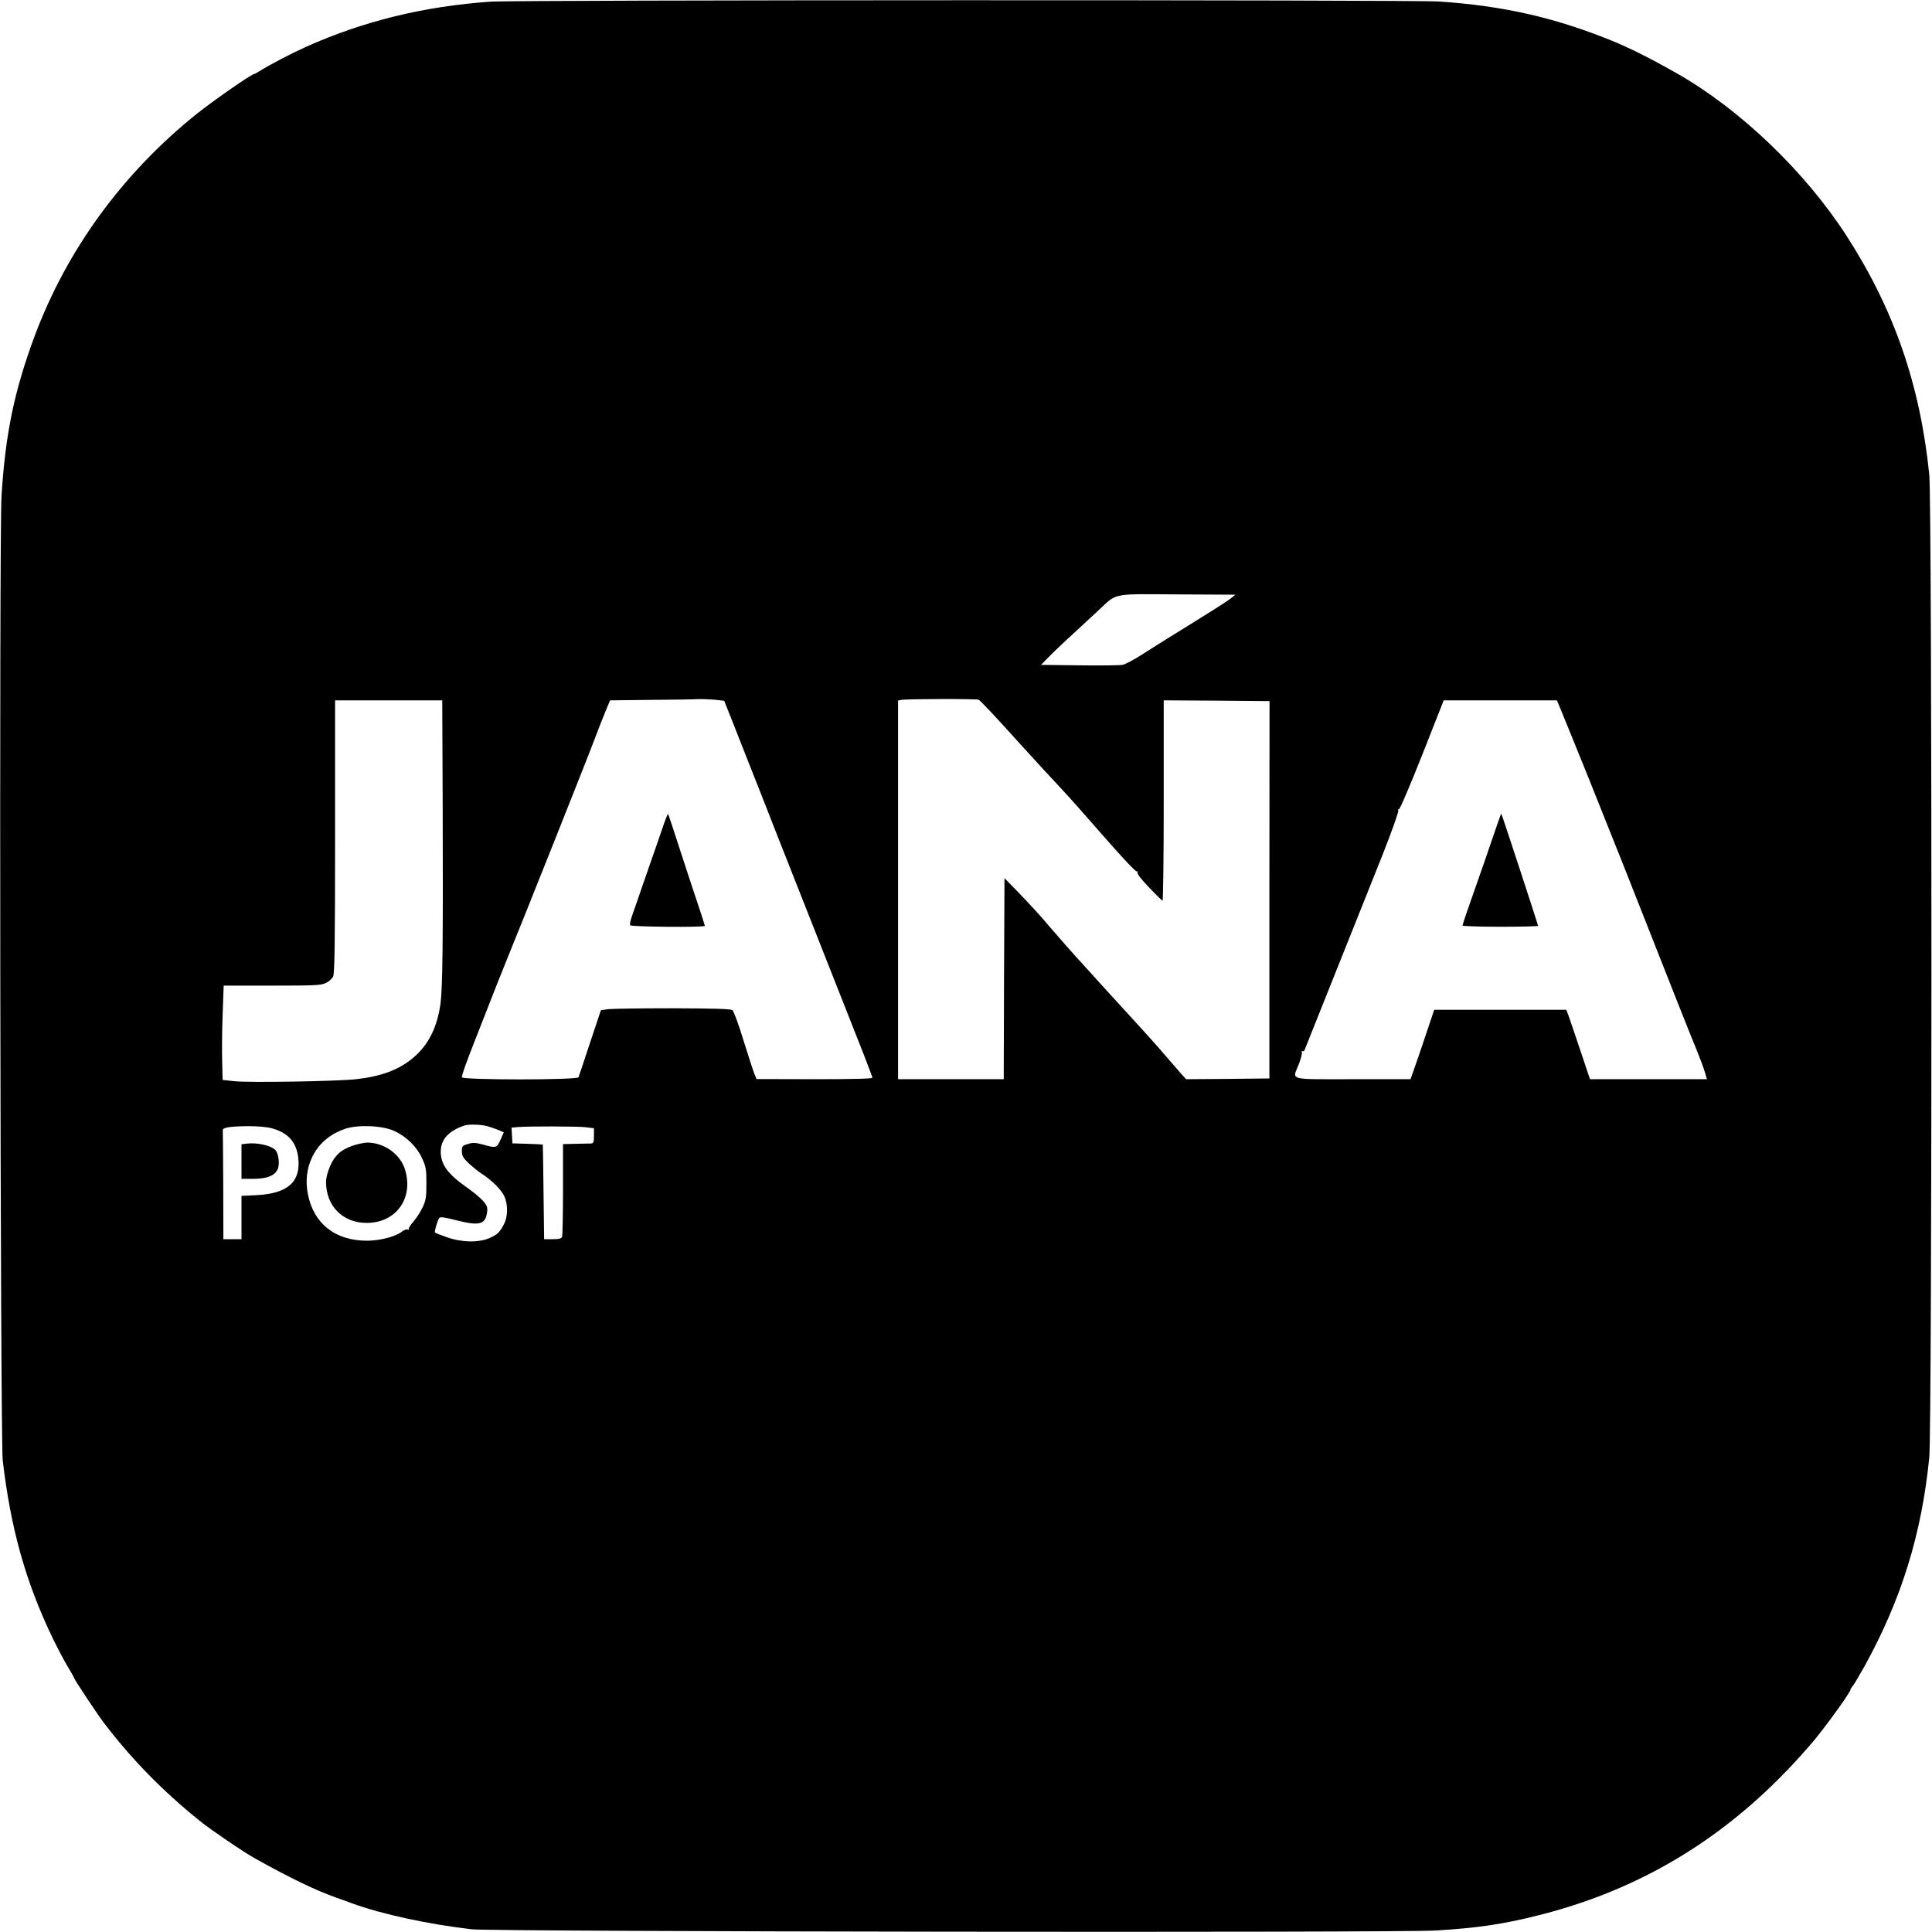<?xml version="1.0" standalone="no"?>
<!DOCTYPE svg PUBLIC "-//W3C//DTD SVG 20010904//EN"
 "http://www.w3.org/TR/2001/REC-SVG-20010904/DTD/svg10.dtd">
<svg version="1.0" xmlns="http://www.w3.org/2000/svg"
 width="1280pt" height="1280pt" viewBox="0 0 1280 1280"
 preserveAspectRatio="xMidYMid meet">

<g transform="translate(0,1280) scale(0.1,-0.1)"
fill="#000000" stroke="none">
<path d="M3250 12789 c-443 -31 -842 -129 -1222 -299 -98 -44 -237 -117 -300
-156 -21 -13 -40 -24 -43 -24 -18 0 -277 -180 -386 -268 -488 -392 -856 -898
-1069 -1467 -135 -363 -194 -647 -220 -1060 -16 -258 -8 -6248 8 -6390 53
-452 151 -802 328 -1172 35 -72 82 -161 104 -197 22 -37 40 -68 40 -71 0 -9
153 -240 199 -300 184 -242 390 -452 636 -650 72 -58 288 -205 360 -245 232
-130 410 -216 545 -263 25 -9 72 -26 105 -38 198 -72 500 -137 790 -171 140
-16 6132 -24 6390 -8 276 17 440 41 675 100 617 154 1143 453 1595 905 83 82
196 207 252 277 97 121 223 299 223 314 0 4 7 15 15 24 8 9 44 70 81 136 241
438 376 872 426 1379 19 193 19 6321 0 6510 -61 598 -234 1096 -549 1584 -275
425 -702 834 -1118 1072 -176 100 -319 172 -440 221 -379 153 -715 229 -1140
258 -181 12 -6112 11 -6285 -1z m4905 -3953 c-26 -21 -124 -83 -425 -269 -36
-22 -109 -69 -163 -103 -54 -35 -113 -66 -130 -69 -18 -3 -146 -5 -286 -3
l-254 3 49 50 c27 28 100 98 163 155 63 58 143 132 178 165 114 107 81 100
518 97 l380 -2 -30 -24z m-3417 -672 l60 -7 68 -171 c37 -94 113 -288 170
-431 56 -143 161 -411 234 -595 172 -436 257 -652 396 -1003 63 -158 114 -292
114 -297 0 -7 -135 -10 -384 -10 l-384 1 -15 37 c-8 20 -40 120 -72 222 -31
102 -64 190 -72 197 -12 9 -115 12 -397 13 -209 0 -402 -3 -428 -6 l-47 -7
-72 -216 c-39 -119 -74 -222 -76 -228 -7 -19 -773 -19 -773 0 0 15 24 84 78
222 22 55 67 170 100 255 33 85 81 207 107 270 131 321 557 1391 606 1523 16
43 43 112 60 153 l31 74 261 3 c144 1 287 3 318 5 31 1 83 -1 117 -4z m1746 0
c9 -3 118 -119 243 -258 125 -138 262 -287 304 -331 42 -44 169 -187 283 -318
122 -140 212 -235 218 -231 7 4 8 2 4 -5 -5 -8 23 -44 75 -99 46 -48 87 -88
91 -90 4 -2 8 296 8 662 l0 666 350 -2 351 -3 -1 -1250 0 -1250 -276 -3 -276
-2 -42 47 c-22 26 -72 83 -111 128 -38 45 -137 155 -220 245 -82 90 -177 193
-209 229 -32 36 -80 89 -105 116 -46 49 -176 197 -216 244 -47 58 -134 152
-214 235 l-86 88 -3 -666 -2 -666 -350 0 -350 0 0 1254 0 1255 23 4 c35 7 494
8 511 1z m-3551 -716 c3 -889 -1 -1191 -14 -1293 -21 -158 -79 -276 -179 -361
-95 -81 -212 -125 -380 -144 -128 -14 -716 -24 -810 -13 l-75 8 -3 120 c-2 66
-1 207 3 313 l7 192 322 0 c286 0 325 2 356 18 19 9 40 28 47 42 10 19 13 226
13 928 l0 902 355 0 355 0 3 -712z m7400 669 c10 -23 101 -247 202 -497 189
-472 224 -559 565 -1425 54 -137 117 -294 139 -347 22 -54 47 -120 55 -148
l15 -50 -387 0 -388 0 -63 188 c-34 103 -70 206 -78 230 l-16 42 -437 0 -438
0 -61 -182 c-34 -101 -69 -204 -79 -230 l-17 -48 -382 0 c-438 0 -401 -10
-358 100 14 36 23 71 20 78 -2 7 -1 11 4 8 5 -3 11 0 14 7 12 29 414 1037 517
1294 62 158 108 287 104 294 -4 7 -3 9 3 6 6 -4 71 149 154 358 l144 365 375
0 375 0 18 -43z m-7108 -2777 c22 -6 56 -18 76 -26 l37 -16 -22 -49 c-24 -55
-29 -57 -116 -32 -50 13 -67 14 -100 4 -37 -11 -40 -14 -40 -48 0 -30 8 -44
45 -80 25 -23 64 -55 86 -69 65 -41 130 -106 150 -149 25 -54 24 -136 -1 -183
-30 -58 -43 -70 -96 -94 -71 -32 -184 -30 -283 5 -40 14 -76 28 -79 31 -5 6
14 74 28 96 6 10 32 6 115 -15 151 -38 191 -28 202 53 4 33 1 44 -27 76 -18
20 -63 58 -99 83 -135 95 -180 155 -181 243 0 81 53 139 160 174 27 8 104 6
145 -4z m-1425 -15 c108 -29 163 -90 176 -195 18 -159 -68 -237 -273 -248
l-103 -5 0 -143 0 -144 -60 0 -60 0 -1 355 c-1 195 -2 361 -3 367 -1 18 44 25
164 27 64 0 127 -5 160 -14z m812 -18 c80 -36 149 -104 184 -180 26 -56 29
-73 29 -167 0 -93 -3 -112 -26 -161 -15 -31 -43 -74 -63 -96 -19 -22 -32 -44
-28 -48 4 -5 1 -5 -6 -1 -7 4 -24 -2 -38 -13 -43 -34 -147 -61 -233 -61 -210
0 -353 113 -391 308 -17 83 -8 168 25 239 42 93 119 160 224 195 85 28 246 21
323 -15z m1268 25 l55 -7 0 -50 c0 -43 -3 -50 -20 -51 -11 0 -57 -1 -102 -2
l-83 -2 0 -299 c0 -165 -3 -306 -6 -315 -5 -12 -20 -16 -63 -16 l-56 0 -4 313
c-2 171 -4 313 -5 314 -1 1 -46 3 -101 5 l-100 3 -3 52 -3 52 43 4 c73 6 390
5 448 -1z"/>
<path d="M4387 7308 c-19 -57 -70 -202 -112 -323 -42 -121 -83 -239 -91 -263
-8 -23 -12 -47 -9 -52 6 -11 495 -15 495 -4 0 3 -18 58 -39 122 -22 64 -76
229 -121 367 -44 137 -82 251 -84 253 -2 2 -20 -43 -39 -100z"/>
<path d="M9918 7333 c-23 -70 -131 -381 -202 -582 -14 -41 -26 -78 -26 -83 0
-4 113 -8 250 -8 138 0 250 3 250 6 0 8 -241 744 -244 744 -1 0 -13 -35 -28
-77z"/>
<path d="M1633 5223 l-33 -4 0 -115 0 -114 78 0 c87 0 139 19 160 60 17 32 9
105 -13 130 -28 31 -122 52 -192 43z"/>
<path d="M2344 5212 c-66 -23 -96 -43 -127 -84 -29 -38 -57 -116 -57 -158 0
-161 112 -273 271 -272 192 1 308 160 254 348 -30 106 -139 185 -254 184 -20
-1 -59 -9 -87 -18z"/>
</g>
</svg>
